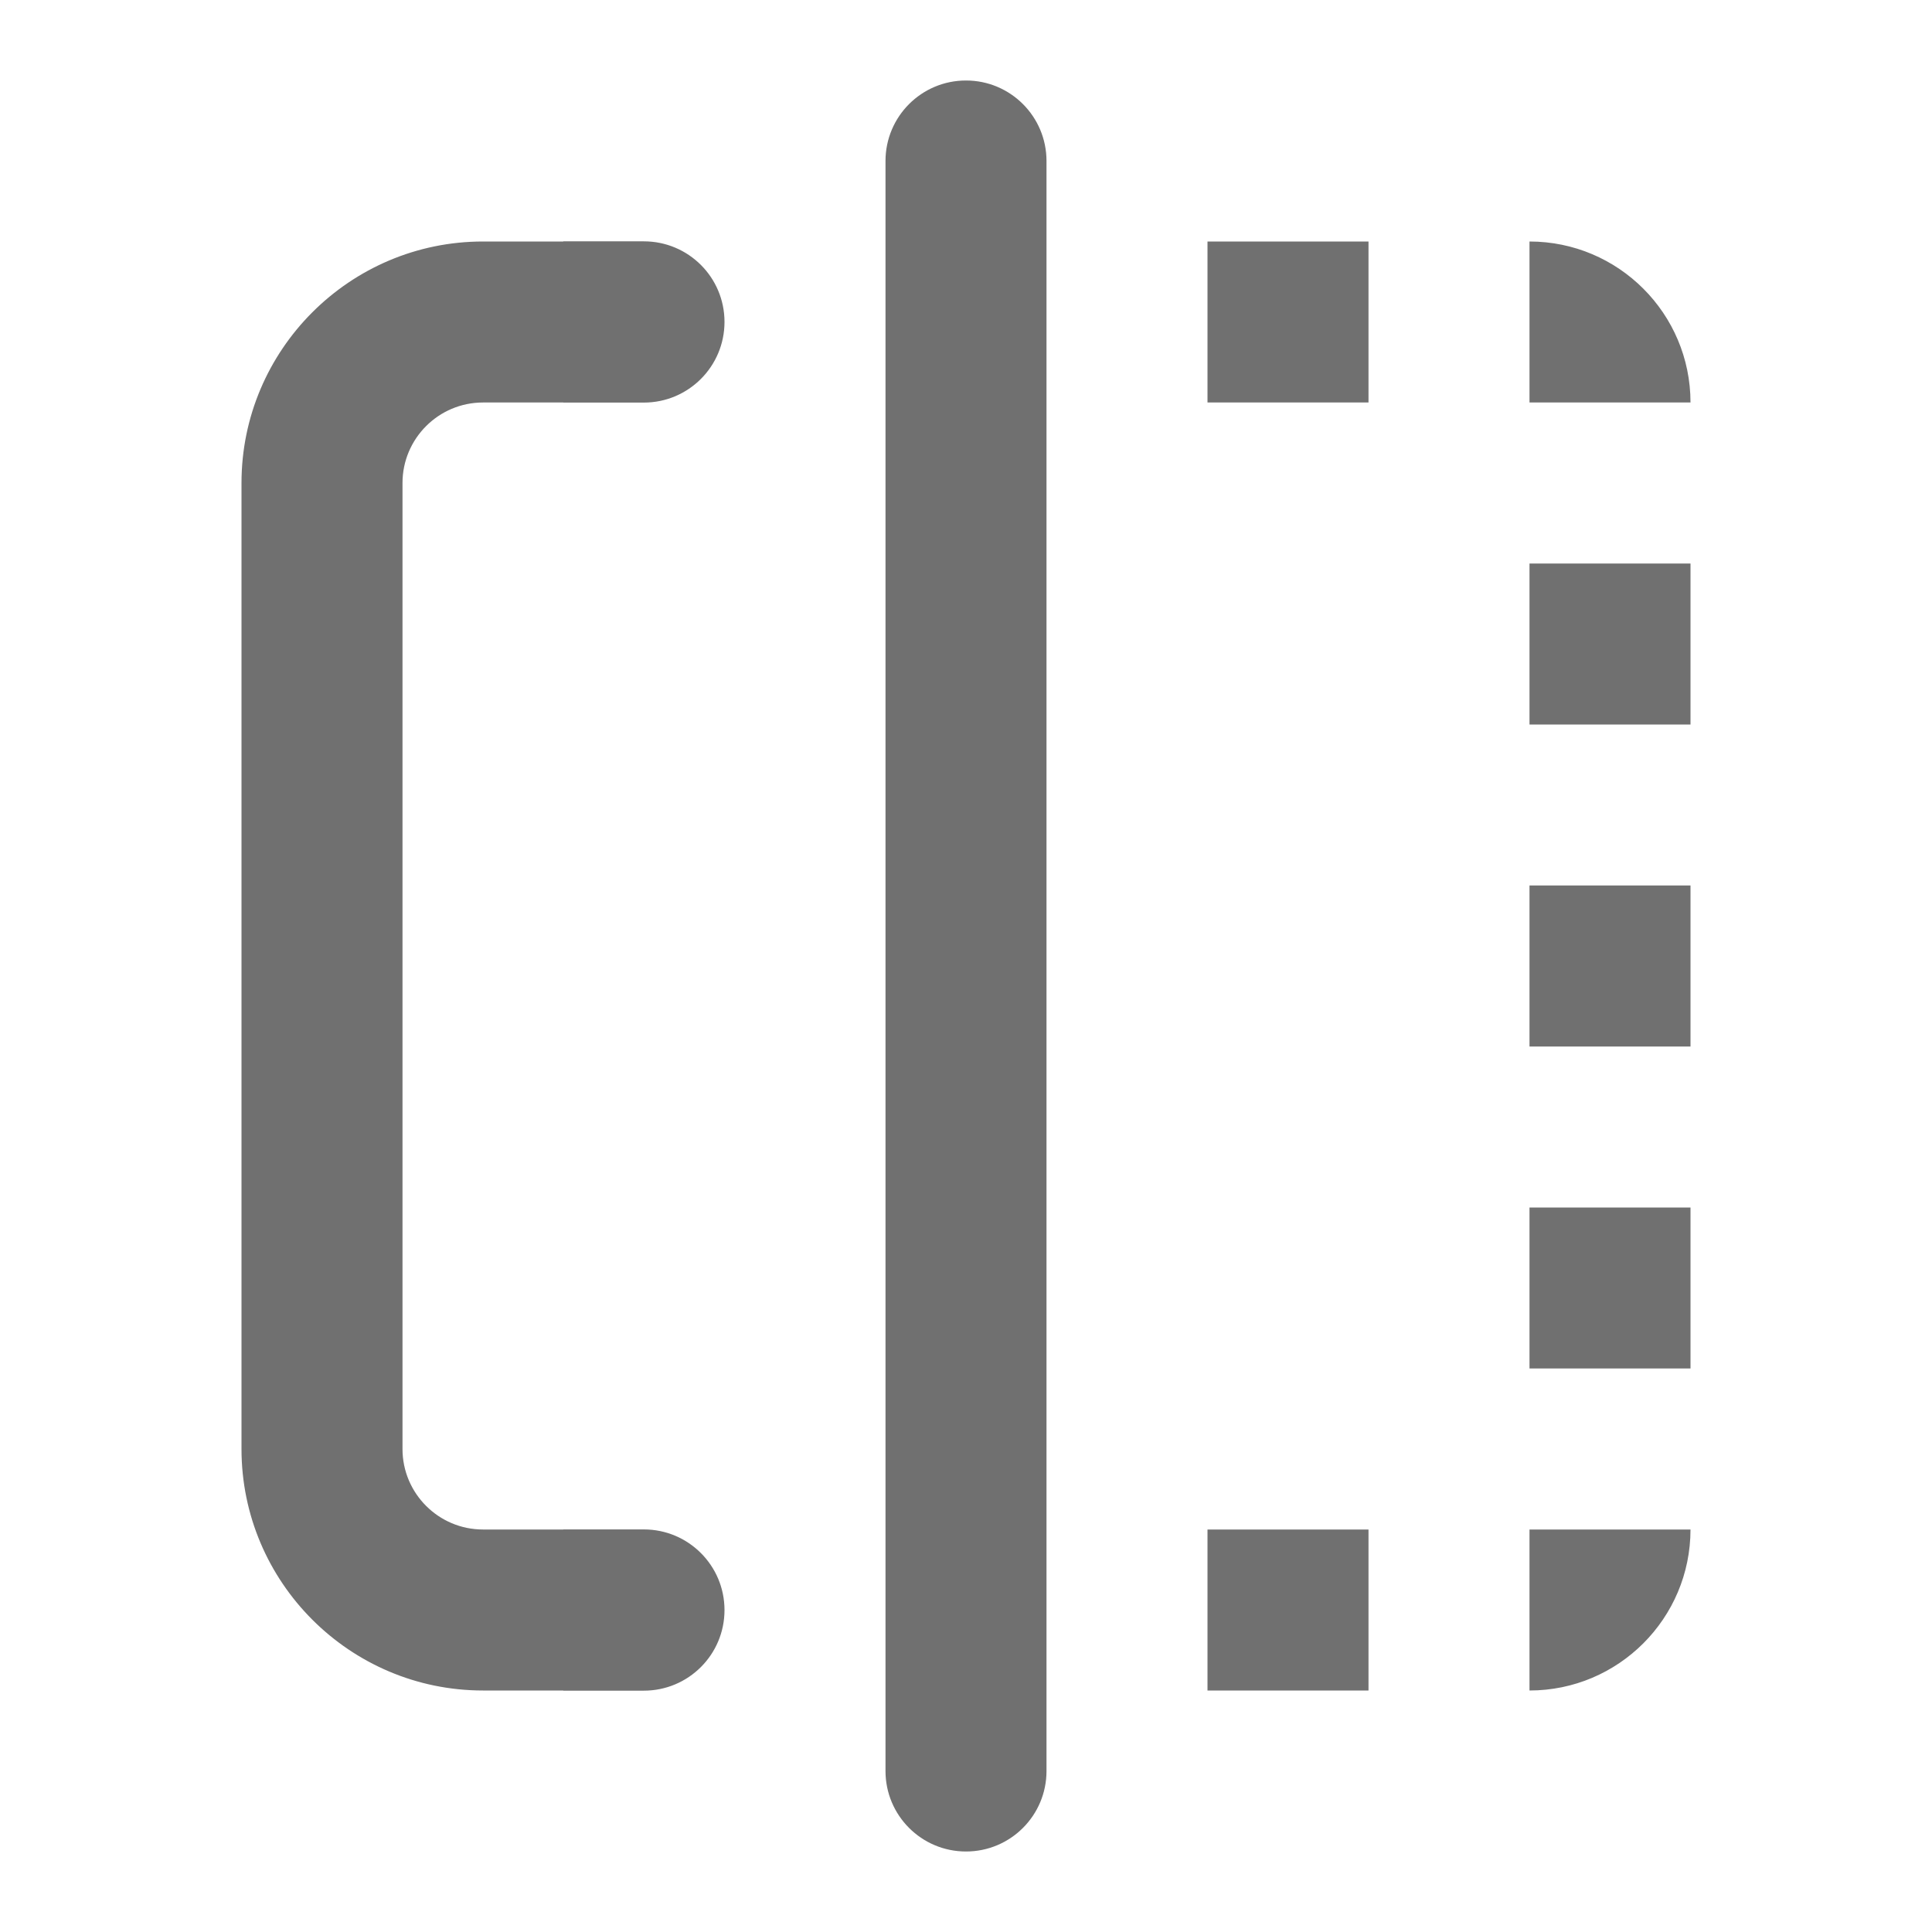 <svg width="24" height="24" viewBox="0 0 24 24" fill="none" xmlns="http://www.w3.org/2000/svg">
<path fill-rule="evenodd" clip-rule="evenodd" d="M12 1C11.447 1 11 1.448 11 2V22C11 22.552 11.447 23 12 23C12.553 23 13 22.552 13 22V2C13 1.448 12.553 1 12 1ZM7.998 5.001C8.552 5.001 9 4.552 9 3.999C9 3.446 8.552 2.998 7.998 2.998H6.997V3H6C4.346 3 3 4.346 3 6V18C3 19.654 4.346 21 6 21H6.997V21.002H7.998C8.552 21.002 9 20.554 9 20.001C9 19.448 8.552 18.999 7.998 18.999H6.997V19H6C5.448 19 5 18.551 5 18V6C5 5.449 5.448 5 6 5H6.997V5.001H7.998ZM21 13H19V11H21V13ZM19 17H21V15H19V17ZM21 9H19V7H21V9ZM15 21H17V19H15V21ZM17 5H15V3H17V5ZM19 21C20.104 21 21 20.104 21 19H19V21ZM19 5V3C20.104 3 21 3.896 21 5H19Z" fill="black" fill-opacity="0.56"/>
</svg>
